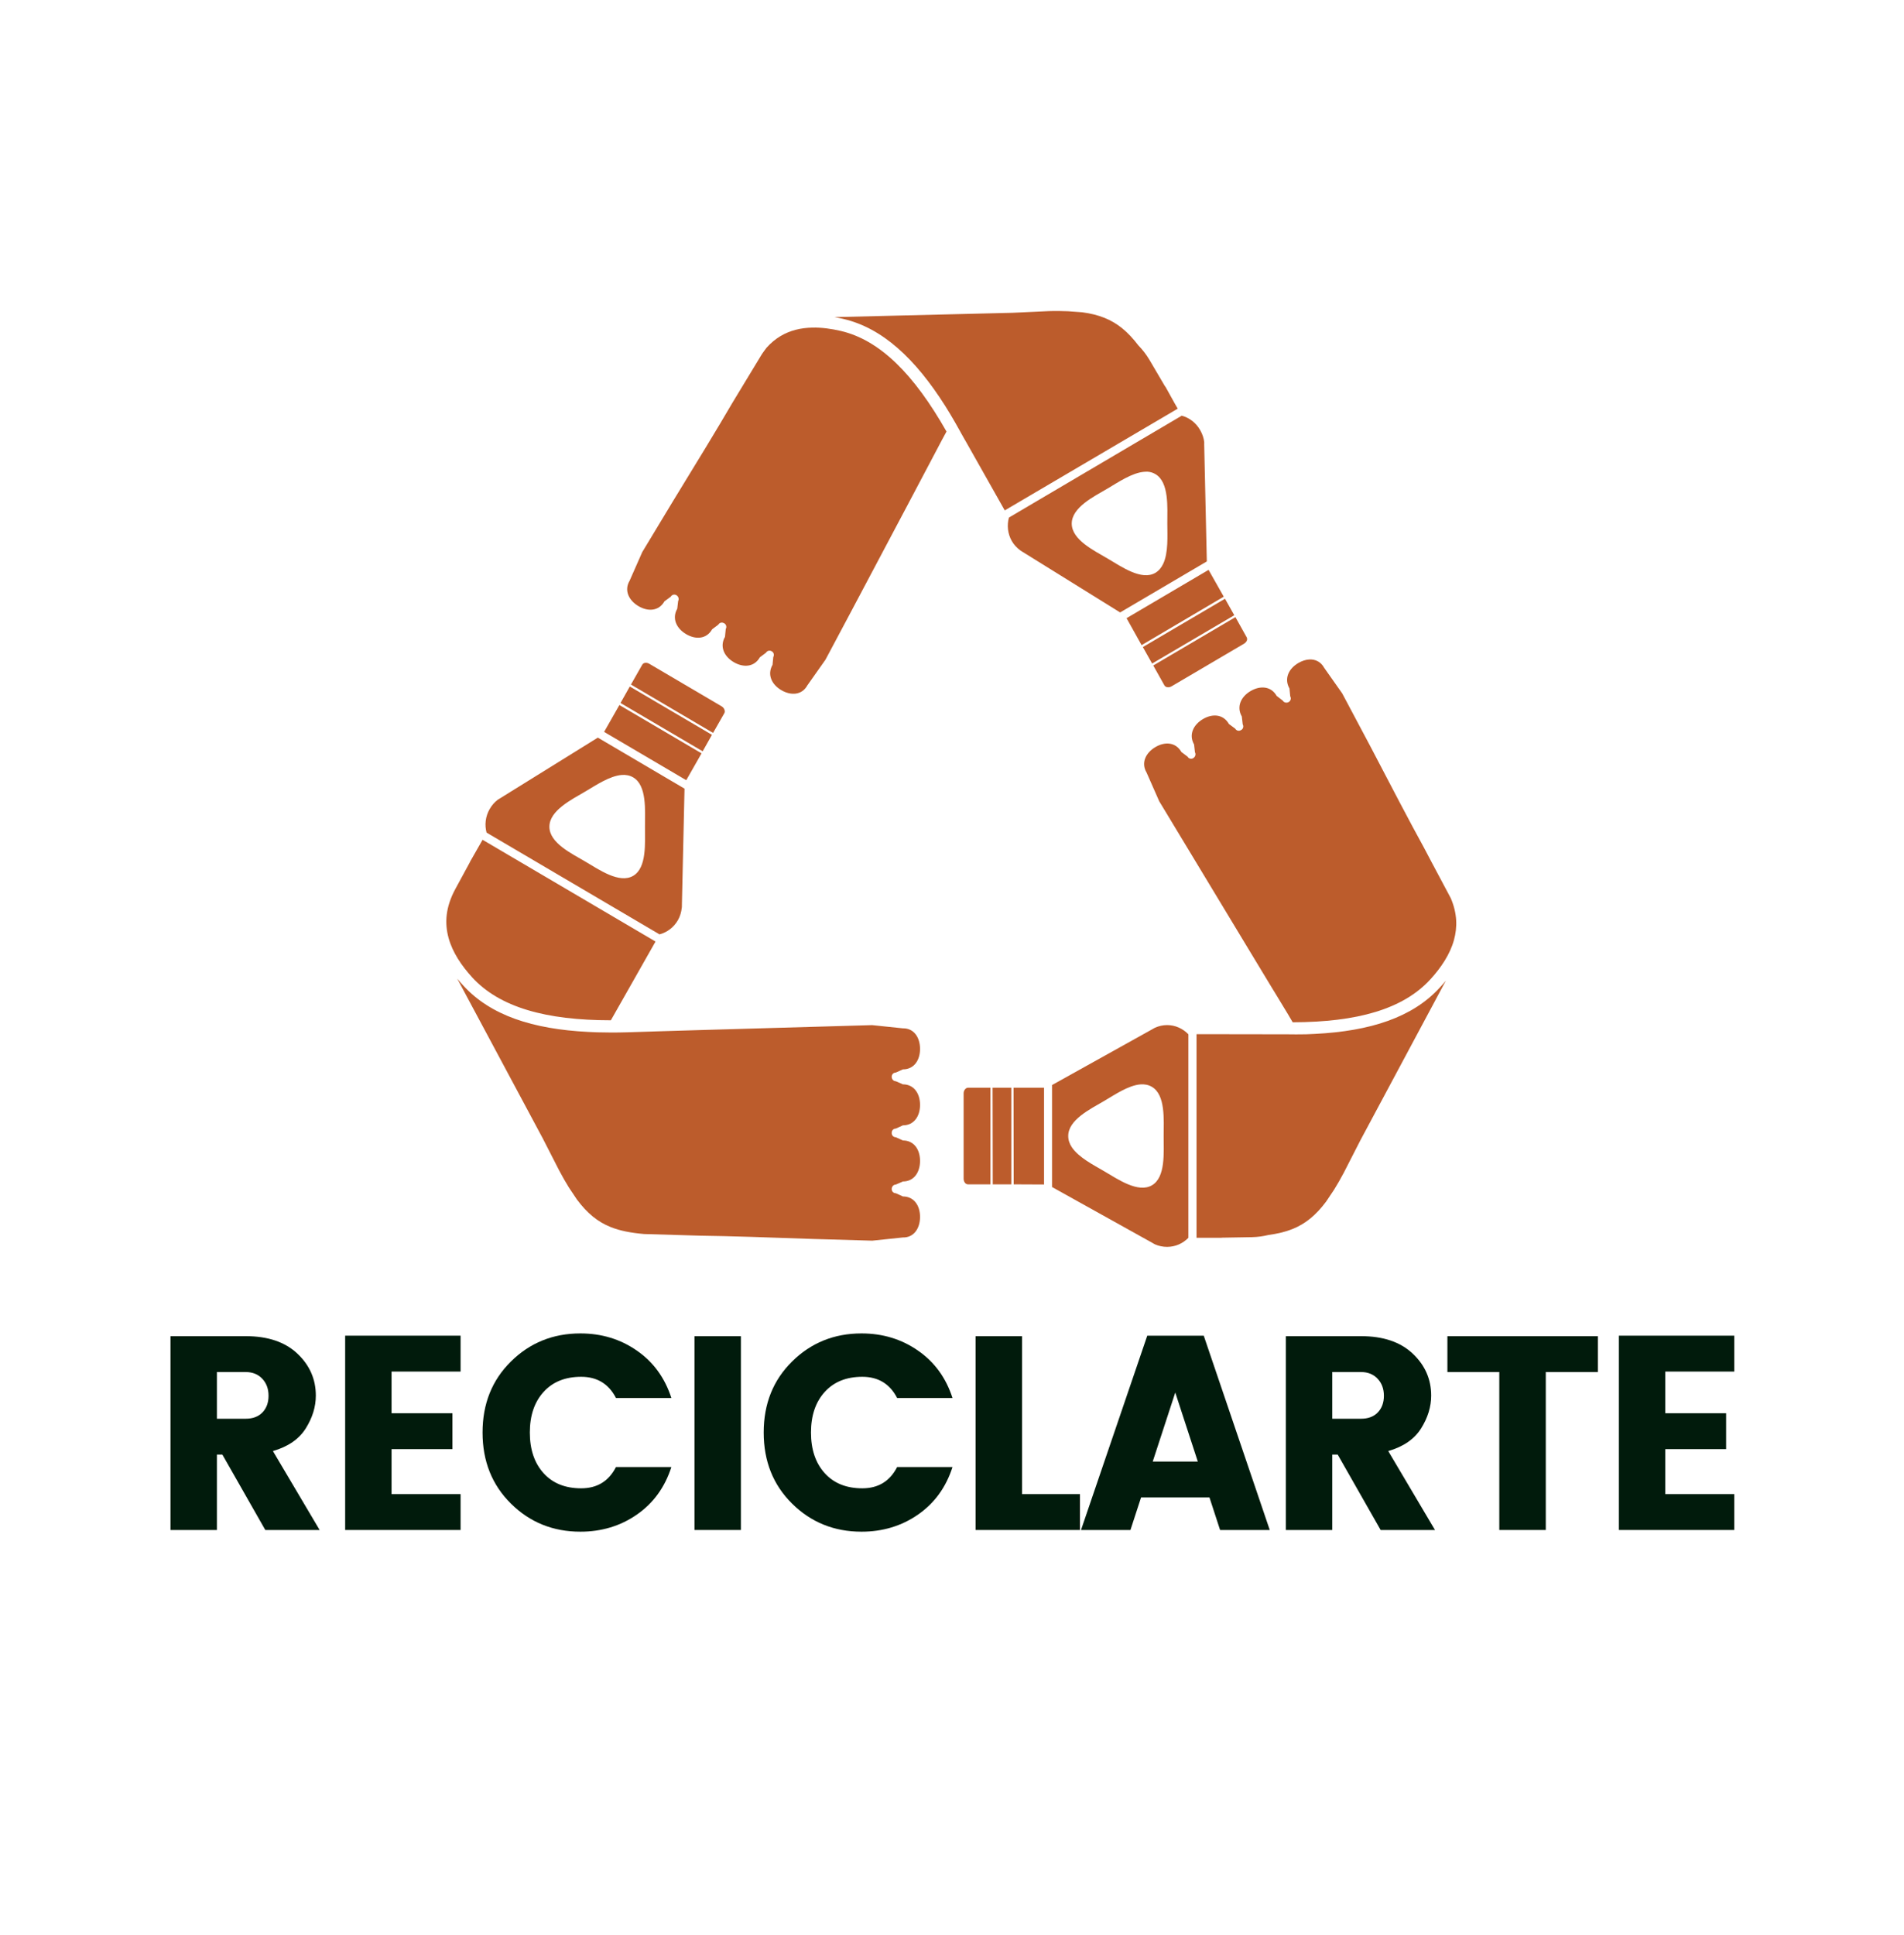 <svg width="187" height="190" viewBox="0 0 187 190" fill="none" xmlns="http://www.w3.org/2000/svg">
<path d="M63.36 65.083C63.233 65.101 63.134 65.168 63.075 65.271L61.967 67.216L70.035 71.963L71.144 70.017C71.202 69.912 71.192 69.784 71.144 69.665C71.097 69.546 71.007 69.429 70.873 69.352L63.765 65.172C63.633 65.093 63.484 65.067 63.36 65.083ZM61.856 67.406L60.944 69.025L69.013 73.769L69.924 72.15L61.856 67.406ZM60.833 69.225L59.332 71.862L67.4 76.606L68.902 73.969L60.833 69.225ZM58.714 72.426L49.107 78.389L49.045 78.427C48.99 78.462 48.936 78.488 48.885 78.525C48.566 78.765 48.295 79.084 48.082 79.456C47.671 80.182 47.586 81.003 47.788 81.751L64.776 91.744C65.514 91.546 66.175 91.064 66.588 90.337C66.798 89.965 66.913 89.559 66.956 89.157C66.971 89.092 66.971 89.035 66.971 88.969V88.894L67.23 77.435L58.718 72.426H58.714ZM61.067 76.091C61.465 76.061 61.85 76.131 62.189 76.331C63.545 77.124 63.348 79.57 63.346 81.162C63.339 82.755 63.543 85.199 62.189 85.995C60.833 86.79 58.849 85.399 57.495 84.602C56.141 83.804 53.959 82.769 53.959 81.175C53.957 79.582 56.143 78.508 57.495 77.71C58.51 77.112 59.877 76.184 61.067 76.091ZM47.395 82.456L46.199 84.552L46.125 84.702L44.722 87.287C43.74 89.1 43.664 90.664 44.056 92.095C44.448 93.528 45.344 94.832 46.36 95.948C49.052 98.905 53.612 100.178 59.996 100.178L64.382 92.447L47.395 82.456H47.393H47.395ZM44.905 96.087L53.295 111.752L54.933 114.952C55.257 115.569 55.572 116.106 55.882 116.609L56.671 117.788C57.686 119.146 58.714 119.971 59.959 120.474C60.896 120.852 61.975 121.054 63.261 121.165L68.742 121.327C71.627 121.364 75.439 121.495 79.952 121.653C80.129 121.665 80.266 121.665 80.445 121.667L85.669 121.818L88.675 121.503C89.766 121.527 90.362 120.597 90.362 119.482C90.362 118.37 89.768 117.475 88.675 117.475L87.985 117.161C87.756 117.161 87.578 116.981 87.578 116.747C87.578 116.514 87.756 116.308 87.985 116.308L88.675 116.007C89.768 116.007 90.362 115.098 90.362 113.986C90.362 112.872 89.768 111.977 88.675 111.977L87.985 111.663C87.756 111.663 87.578 111.483 87.578 111.249V111.223C87.578 110.99 87.756 110.81 87.985 110.81L88.675 110.495C89.768 110.495 90.362 109.6 90.362 108.488C90.362 107.374 89.768 106.467 88.675 106.467L87.985 106.164C87.756 106.164 87.578 105.959 87.578 105.725C87.578 105.494 87.756 105.311 87.985 105.311L88.675 104.999C89.768 104.999 90.362 104.102 90.362 102.99C90.362 101.876 89.766 100.947 88.675 100.969L85.656 100.654L80.385 100.805L68.545 101.145L64.394 101.27L63.999 101.284L61.548 101.359C60.537 101.389 59.567 101.387 58.628 101.359C58.336 101.351 58.054 101.335 57.766 101.321C52.315 101.046 48.172 99.703 45.498 96.763C45.299 96.546 45.096 96.32 44.905 96.087Z" fill="#BC5C2C"/>
<path d="M103.991 30.537C103.678 30.533 103.349 30.537 103.006 30.548L99.47 30.711L81.964 31.138C82.26 31.19 82.543 31.247 82.827 31.314C86.663 32.205 89.885 35.201 92.844 39.874C92.999 40.12 93.145 40.359 93.299 40.614C93.634 41.171 93.979 41.774 94.308 42.372C94.341 42.433 94.361 42.473 94.396 42.534L94.764 43.187L94.79 43.225L98.681 50.116L115.669 40.126C115.56 39.94 115.439 39.726 115.338 39.548L114.487 38.016L114.389 37.879L112.899 35.344C112.564 34.778 112.194 34.315 111.814 33.925C111.294 33.248 110.774 32.684 110.213 32.231C109.163 31.382 107.946 30.879 106.282 30.661L104.891 30.56C104.601 30.548 104.303 30.538 103.991 30.537ZM79.785 32.167C79.228 32.179 78.676 32.243 78.147 32.381C77.114 32.65 76.144 33.185 75.289 34.139C75.139 34.34 74.983 34.544 74.833 34.766L71.95 39.522C70.478 42.049 68.465 45.347 66.073 49.249C65.98 49.404 65.91 49.521 65.814 49.677L63.079 54.207L61.837 57.02C61.272 57.974 61.764 58.961 62.711 59.517C63.656 60.074 64.714 60.004 65.261 59.041L65.877 58.589C65.992 58.387 66.233 58.322 66.432 58.439C66.629 58.556 66.718 58.813 66.603 59.015L66.516 59.769C65.97 60.733 66.443 61.71 67.39 62.267C68.337 62.823 69.394 62.753 69.942 61.789L70.544 61.338C70.659 61.134 70.9 61.071 71.099 61.188C71.113 61.19 71.115 61.184 71.115 61.188C71.128 61.19 71.13 61.198 71.13 61.2C71.329 61.316 71.393 61.562 71.278 61.764L71.204 62.53C70.659 63.494 71.12 64.459 72.067 65.016C73.014 65.572 74.083 65.502 74.629 64.539L75.232 64.087C75.347 63.883 75.601 63.832 75.799 63.949C75.998 64.066 76.062 64.311 75.947 64.513L75.873 65.279C75.328 66.243 75.79 67.209 76.736 67.765C77.683 68.321 78.77 68.261 79.298 67.288L81.072 64.776L83.585 60.058L89.215 49.44L91.186 45.711L91.371 45.361L92.53 43.164C92.672 42.894 92.816 42.633 92.96 42.372C89.774 36.759 86.429 33.391 82.576 32.494C81.665 32.282 80.72 32.148 79.791 32.167H79.785ZM116.065 40.814L99.089 50.819C98.886 51.569 98.96 52.391 99.371 53.117C99.581 53.489 99.877 53.794 100.197 54.033C100.25 54.071 100.29 54.099 100.345 54.132L100.407 54.17L110.014 60.133L118.527 55.124L118.27 43.664V43.589C118.258 43.524 118.285 43.466 118.27 43.401C118.227 42.999 118.085 42.605 117.874 42.233C117.463 41.507 116.801 41.012 116.065 40.814H116.063H116.065ZM112.664 46.312C112.952 46.326 113.223 46.401 113.478 46.552C114.832 47.348 114.647 49.816 114.647 51.409C114.652 52.604 114.758 54.265 114.241 55.363C114.068 55.729 113.815 56.042 113.478 56.242C112.124 57.039 110.149 55.646 108.795 54.849C107.443 54.051 105.26 53.002 105.26 51.409C105.263 49.816 107.441 48.753 108.795 47.957C109.812 47.359 111.179 46.423 112.368 46.326C112.467 46.318 112.568 46.309 112.664 46.312ZM118.7 55.953L110.644 60.697L112.122 63.345L120.19 58.587L118.7 55.953ZM120.313 58.789L112.245 63.533L113.156 65.152L121.225 60.408L120.313 58.789ZM121.336 60.596L113.267 65.342L114.364 67.299C114.423 67.404 114.534 67.458 114.66 67.476C114.785 67.492 114.933 67.466 115.065 67.387L122.173 63.209C122.308 63.129 122.409 63.013 122.458 62.894C122.504 62.775 122.491 62.658 122.432 62.556L121.338 60.596H121.336Z" fill="#BC5C2C"/>
<path d="M128.592 64.752C128.233 64.77 127.861 64.895 127.507 65.103C126.56 65.659 126.098 66.636 126.644 67.6L126.718 68.366C126.833 68.568 126.77 68.816 126.57 68.93C126.371 69.047 126.106 68.996 125.991 68.794L125.387 68.329C124.842 67.365 123.771 67.296 122.826 67.852C121.879 68.408 121.416 69.386 121.963 70.349L122.051 71.115C122.164 71.317 122.101 71.563 121.903 71.679C121.887 71.683 121.887 71.677 121.887 71.679C121.871 71.683 121.871 71.691 121.871 71.693C121.673 71.81 121.431 71.745 121.316 71.543L120.701 71.09C120.153 70.126 119.098 70.045 118.151 70.601C117.204 71.157 116.729 72.135 117.276 73.099L117.362 73.864C117.477 74.066 117.389 74.326 117.191 74.442C116.992 74.559 116.75 74.494 116.635 74.292L116.032 73.839C115.486 72.875 114.428 72.794 113.482 73.35C112.535 73.906 112.042 74.894 112.607 75.848L113.852 78.672L116.612 83.24L122.82 93.519L125 97.122L125.21 97.462L126.504 99.596C126.663 99.859 126.807 100.112 126.959 100.373C133.296 100.362 137.817 99.087 140.497 96.144C141.514 95.028 142.41 93.721 142.802 92.29C143.143 91.044 143.135 89.696 142.48 88.174L142.465 88.148L140.901 85.211L140.653 84.746L139.866 83.254C138.454 80.691 136.666 77.261 134.545 73.199C134.461 73.039 134.395 72.922 134.311 72.76L131.821 68.077L130.06 65.58C129.731 64.97 129.178 64.719 128.582 64.752H128.592ZM142.007 96.281C141.814 96.516 141.614 96.742 141.415 96.959C138.738 99.896 134.595 101.242 129.145 101.515C128.859 101.531 128.576 101.545 128.282 101.553C127.643 101.571 126.948 101.561 126.276 101.553C126.206 101.551 126.172 101.555 126.102 101.553H125.265L117.516 101.541V121.537H119.894L120.054 121.523L122.96 121.473C123.556 121.461 124.086 121.38 124.575 121.26C125.465 121.139 126.25 120.953 126.952 120.67C128.198 120.167 129.227 119.342 130.242 117.984L131.031 116.804C131.34 116.302 131.656 115.765 131.979 115.148L133.617 111.948L142.005 96.282L142.007 96.281ZM114.621 100.649C114.201 100.649 113.79 100.749 113.427 100.914C113.369 100.939 113.324 100.971 113.267 101.001L113.205 101.038L103.325 106.537V116.551L113.205 122.049L113.267 122.087C113.324 122.119 113.369 122.15 113.427 122.176C113.79 122.338 114.201 122.427 114.621 122.427C115.443 122.427 116.18 122.089 116.715 121.537V101.553C116.18 101.001 115.443 100.649 114.621 100.649ZM112.009 106.473C112.406 106.442 112.792 106.511 113.131 106.713C114.485 107.508 114.29 109.951 114.288 111.544C114.284 113.137 114.497 115.579 113.143 116.377C111.789 117.175 109.792 115.791 108.437 114.995C107.422 114.4 105.945 113.654 105.271 112.648C105.047 112.314 104.915 111.944 104.915 111.544C104.907 109.951 107.083 108.9 108.437 108.104C109.453 107.508 110.819 106.566 112.009 106.473ZM95.072 106.8C94.953 106.8 94.84 106.873 94.764 106.976C94.686 107.079 94.641 107.207 94.641 107.364V115.724C94.641 115.882 94.688 116.023 94.764 116.126C94.84 116.229 94.953 116.288 95.072 116.288H97.277V106.8H95.072ZM97.485 106.8L97.501 116.288H99.324V106.8H97.485ZM99.542 106.8L99.558 116.288L102.54 116.302V106.8H99.542Z" fill="#BC5C2C"/>
<path d="M21.303 142.824V150.226H16.744V131.194H24.131C26.301 131.194 27.992 131.764 29.203 132.904C30.413 134.044 31.019 135.42 31.019 137.029C31.019 138.127 30.688 139.202 30.029 140.251C29.369 141.302 28.294 142.044 26.804 142.476L31.393 150.226H26.056L21.84 142.824H21.303ZM21.303 134.717V139.301H24.131C24.826 139.301 25.374 139.095 25.775 138.684C26.174 138.268 26.375 137.722 26.375 137.045C26.375 136.364 26.169 135.808 25.759 135.374C25.349 134.937 24.805 134.717 24.131 134.717H21.303Z" fill="#011B0C"/>
<path d="M45.236 131.147V134.67H38.457V138.763H44.433V142.286H38.457V146.703H45.236V150.226H33.899V131.147H45.236Z" fill="#011B0C"/>
<path d="M50.183 147.637C48.323 145.801 47.394 143.473 47.394 140.655C47.394 137.836 48.323 135.513 50.183 133.68C52.041 131.844 54.315 130.925 57.001 130.925C59.083 130.925 60.932 131.487 62.548 132.611C64.169 133.732 65.299 135.283 65.938 137.266H60.499C59.786 135.879 58.647 135.184 57.079 135.184C55.514 135.184 54.283 135.681 53.385 136.673C52.485 137.666 52.037 138.992 52.037 140.655C52.037 142.317 52.485 143.647 53.385 144.645C54.283 145.638 55.514 146.133 57.079 146.133C58.647 146.133 59.786 145.436 60.499 144.043H65.938C65.299 146.034 64.169 147.59 62.548 148.714C60.932 149.834 59.083 150.392 57.001 150.392C54.315 150.392 52.041 149.474 50.183 147.637Z" fill="#011B0C"/>
<path d="M68.208 150.226V131.194H72.766V150.226H68.208Z" fill="#011B0C"/>
<path d="M77.795 147.637C75.935 145.801 75.006 143.473 75.006 140.655C75.006 137.836 75.935 135.513 77.795 133.68C79.654 131.844 81.927 130.925 84.613 130.925C86.695 130.925 88.544 131.487 90.161 132.611C91.781 133.732 92.911 135.283 93.55 137.266H88.112C87.399 135.879 86.259 135.184 84.691 135.184C83.127 135.184 81.896 135.681 80.998 136.673C80.098 137.666 79.65 138.992 79.65 140.655C79.65 142.317 80.098 143.647 80.998 144.645C81.896 145.638 83.127 146.133 84.691 146.133C86.259 146.133 87.399 145.436 88.112 144.043H93.55C92.911 146.034 91.781 147.59 90.161 148.714C88.544 149.834 86.695 150.392 84.613 150.392C81.927 150.392 79.654 149.474 77.795 147.637Z" fill="#011B0C"/>
<path d="M95.82 131.194H100.378V146.703H106.066V150.226H95.82V131.194Z" fill="#011B0C"/>
<path d="M119.83 150.226L118.786 147.028H112.07L111.026 150.226H106.171L112.677 131.147H118.225L124.708 150.226H119.83ZM113.215 143.505H117.641L115.428 136.728L113.215 143.505Z" fill="#011B0C"/>
<path d="M130.845 142.824V150.226H126.287V131.194H133.674C135.844 131.194 137.535 131.764 138.746 132.904C139.956 134.044 140.562 135.42 140.562 137.029C140.562 138.127 140.231 139.202 139.572 140.251C138.912 141.302 137.837 142.044 136.346 142.476L140.936 150.226H135.598L131.383 142.824H130.845ZM130.845 134.717V139.301H133.674C134.369 139.301 134.917 139.095 135.318 138.684C135.717 138.268 135.918 137.722 135.918 137.045C135.918 136.364 135.711 135.808 135.302 135.374C134.891 134.937 134.348 134.717 133.674 134.717H130.845Z" fill="#011B0C"/>
<path d="M142.156 134.717V131.194H156.937V134.717H151.818V150.226H147.252V134.717H142.156Z" fill="#011B0C"/>
<path d="M170.332 131.147V134.67H163.554V138.763H169.53V142.286H163.554V146.703H170.332V150.226H158.995V131.147H170.332Z" fill="#011B0C"/>
</svg>

